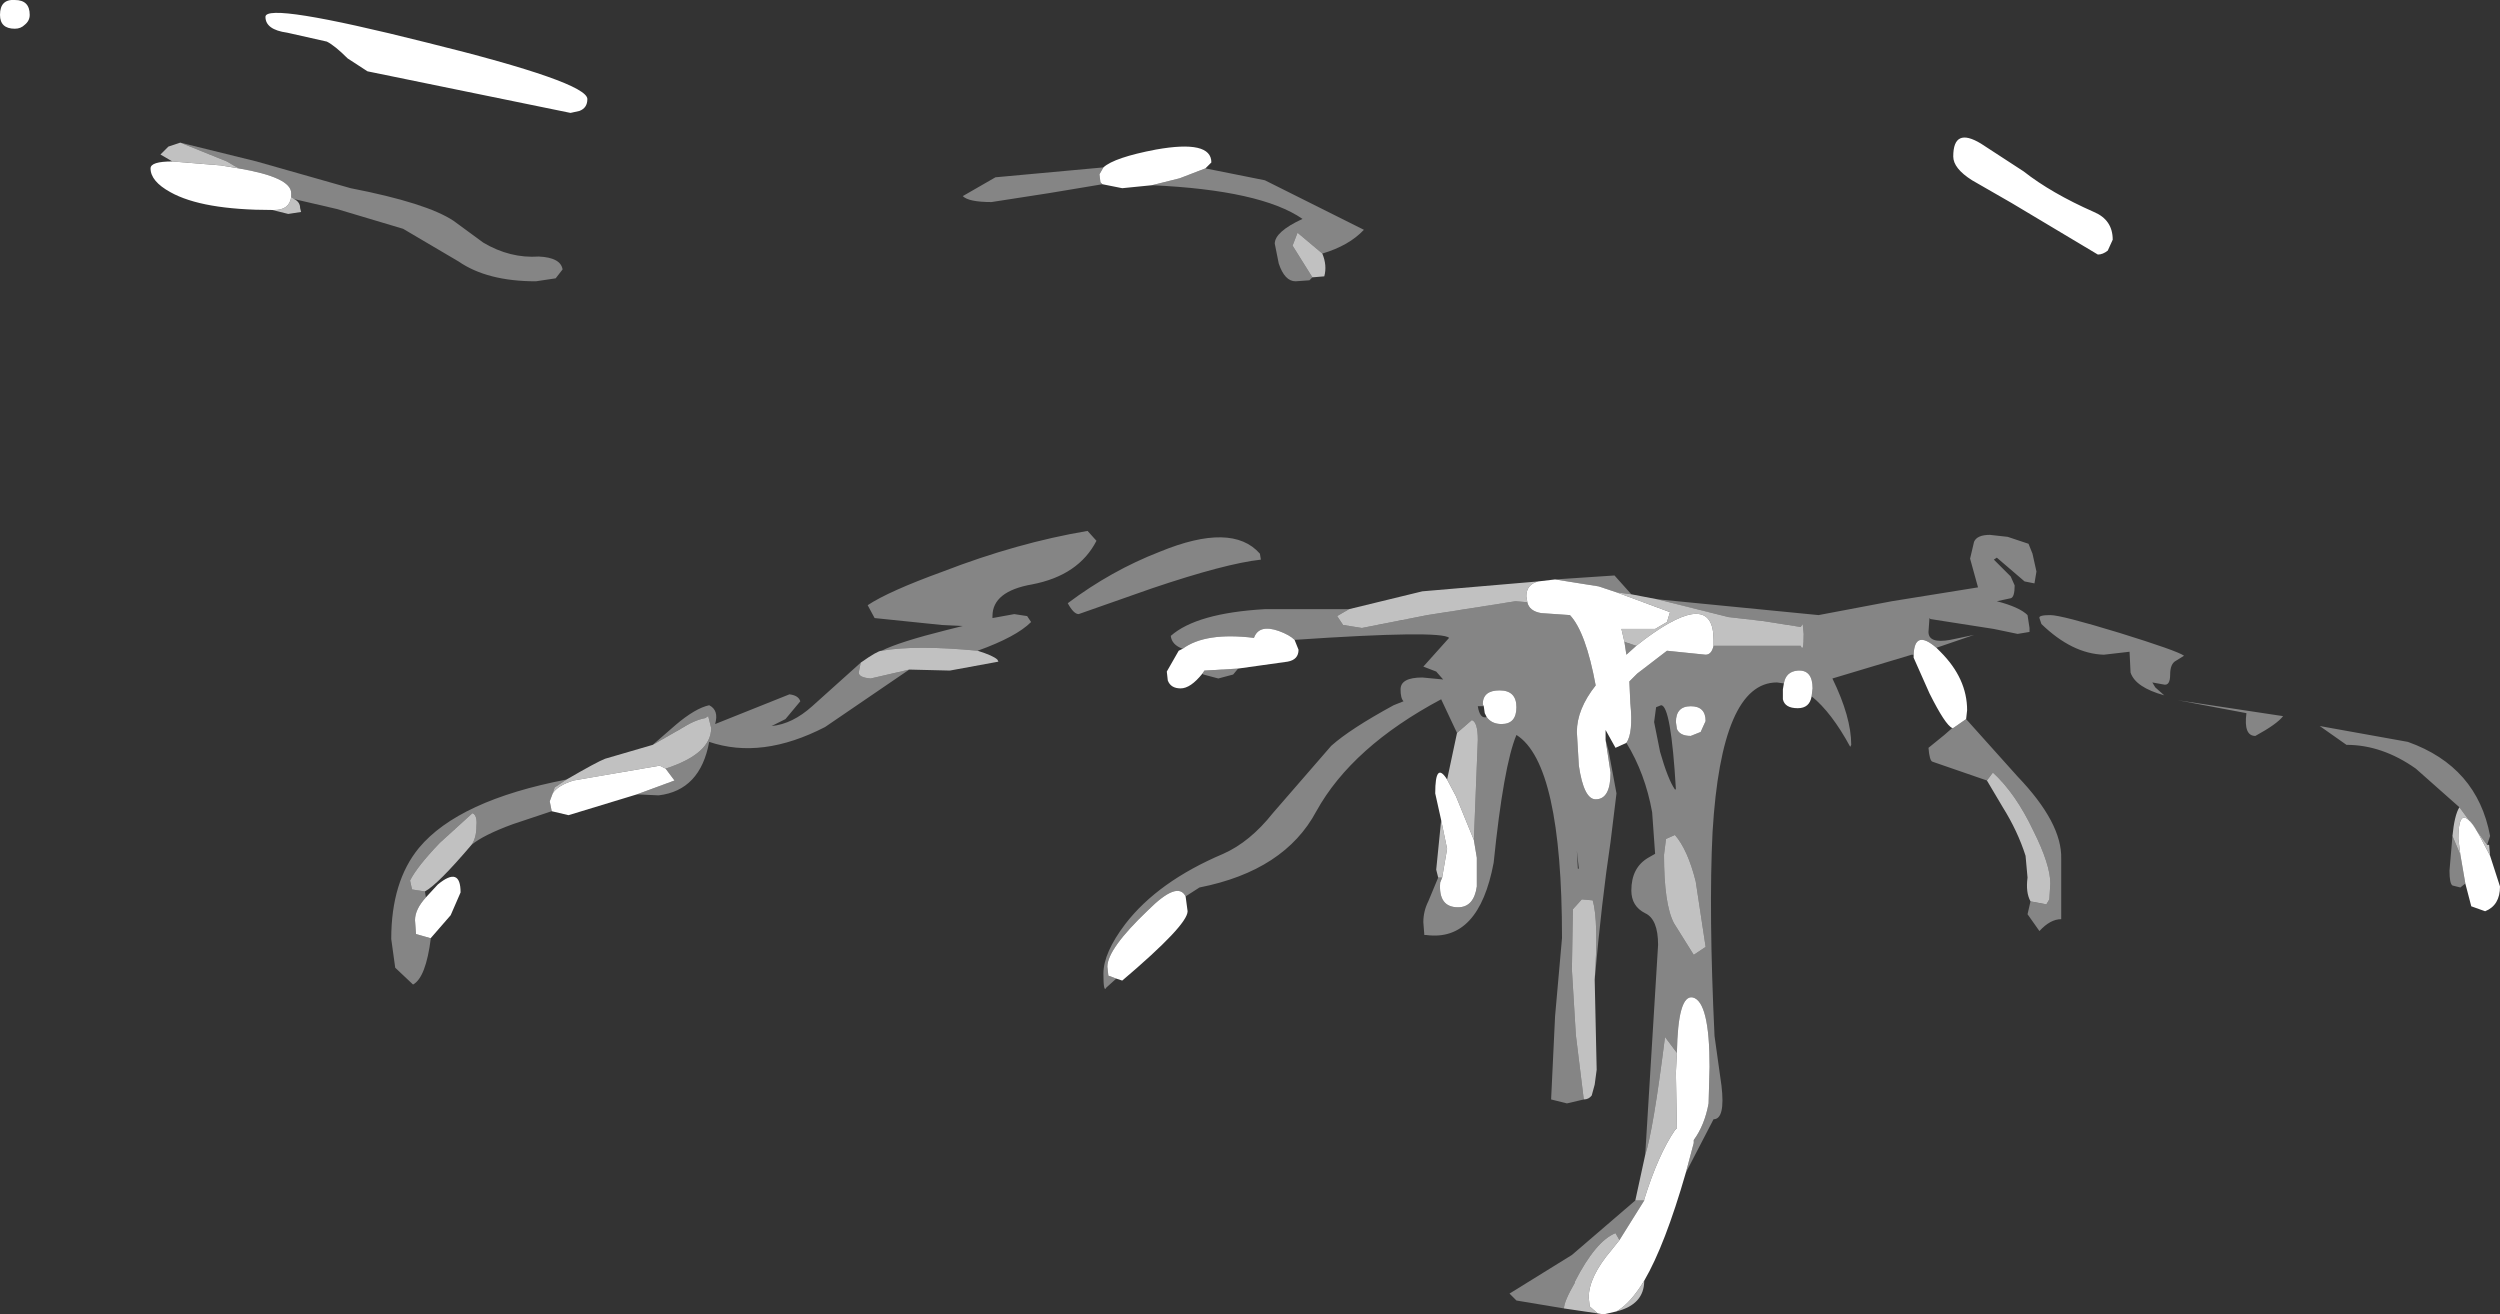 <?xml version="1.0" encoding="UTF-8" standalone="no"?>
<svg xmlns:xlink="http://www.w3.org/1999/xlink" height="66.35px" width="126.2px" xmlns="http://www.w3.org/2000/svg">
  <rect width="100%" height="100%" fill="#333333" stroke="none"/>
  <g transform="matrix(1.0, 0.0, 0.0, 1.0, 27.9, 13.85)">
    <path d="M27.75 -4.55 L25.05 -4.1 22.15 -3.65 Q21.0 -3.65 20.7 -3.95 L22.35 -4.9 27.8 -5.4 27.6 -5.05 27.65 -4.65 27.75 -4.55 M32.95 -5.35 L35.95 -4.75 40.95 -2.25 Q40.2 -1.45 38.85 -1.05 L37.6 -2.1 37.35 -1.45 38.35 0.15 38.2 0.3 37.5 0.35 Q36.95 0.35 36.65 -0.55 L36.45 -1.55 Q36.45 -2.15 37.85 -2.8 35.75 -4.25 30.25 -4.5 L31.65 -4.85 32.95 -5.35 M87.35 22.3 Q87.05 22.7 85.95 23.3 85.35 23.3 85.5 22.15 L82.05 21.5 87.35 22.3 M81.35 21.25 Q79.9 20.85 79.65 20.1 L79.6 19.05 78.3 19.2 Q76.7 19.15 75.15 17.65 L75.05 17.35 Q75.0 17.2 75.6 17.2 76.15 17.2 79.1 18.1 82.0 19.0 82.35 19.25 L81.95 19.5 Q81.65 19.65 81.65 20.2 81.65 20.8 81.3 20.7 L80.75 20.6 80.9 20.85 81.35 21.25 M96.25 26.9 L94.05 24.95 Q92.35 23.75 90.55 23.75 L89.2 22.8 93.65 23.6 Q97.15 24.85 97.8 28.35 L97.65 28.8 96.25 26.9 M96.55 30.75 L96.3 30.95 95.9 30.85 Q95.75 30.75 95.75 30.1 L95.9 28.35 96.3 29.3 96.55 30.75 M55.75 16.4 L63.9 17.2 67.6 16.5 71.95 15.8 71.55 14.35 71.75 13.5 Q71.9 13.15 72.55 13.15 L73.45 13.25 74.5 13.6 74.7 14.1 74.9 15.0 74.8 15.6 74.3 15.5 72.9 14.3 72.75 14.4 73.6 15.25 73.8 15.7 Q73.8 16.3 73.6 16.35 L72.9 16.5 Q74.05 16.8 74.45 17.2 L74.55 17.85 74.55 18.05 73.95 18.15 72.75 17.9 69.55 17.4 69.5 17.35 69.45 18.05 Q69.45 18.65 70.55 18.45 L71.75 18.2 69.85 18.85 Q68.75 17.9 68.7 19.2 L68.6 19.2 64.6 20.4 Q65.55 22.35 65.55 23.75 L65.5 23.85 Q64.55 22.1 63.55 21.3 L63.6 20.9 Q63.6 19.95 62.85 20.0 62.25 20.05 62.15 20.65 L61.8 20.6 Q59.0 20.6 58.55 28.15 58.35 32.15 58.65 38.45 L59.0 40.95 Q59.2 42.65 58.6 42.65 L57.2 45.35 57.6 43.85 57.6 43.7 Q58.15 42.95 58.35 41.85 L58.4 40.0 Q58.4 36.7 57.55 36.5 56.8 36.35 56.75 39.3 L56.15 38.5 Q55.55 43.25 55.15 44.45 L55.8 33.85 Q55.8 32.55 55.15 32.25 54.45 31.9 54.45 31.1 54.45 29.95 55.3 29.45 L55.65 29.25 55.5 27.15 Q55.15 25.2 54.2 23.65 54.55 23.15 54.4 21.65 L54.35 20.55 54.75 20.15 56.25 19.0 58.2 19.2 Q58.5 19.2 58.6 18.75 L63.0 18.75 Q63.15 19.15 63.15 18.15 L63.1 17.65 63.0 17.8 61.1 17.5 59.35 17.3 55.75 16.4 M71.35 22.45 L73.95 25.35 Q76.2 27.7 76.15 29.5 L76.15 32.55 Q75.6 32.55 75.05 33.15 L74.45 32.3 74.6 31.65 75.4 31.8 75.55 31.55 75.6 30.75 Q75.6 29.8 74.75 28.1 73.85 26.2 72.7 25.15 L72.4 25.55 69.65 24.6 Q69.5 24.55 69.45 23.9 L70.25 23.25 70.65 22.9 70.7 22.9 71.35 22.45 M51.05 52.2 L48.65 51.8 48.3 51.45 51.45 49.5 54.65 46.75 55.1 46.75 53.85 48.75 53.65 48.4 Q52.65 48.8 51.6 50.85 L51.6 50.9 Q51.05 51.85 51.05 52.2 M53.15 23.5 L53.3 24.05 53.7 26.2 53.4 28.65 Q52.95 31.65 52.6 35.6 52.8 32.65 52.5 31.6 L51.95 31.55 51.5 32.05 51.45 35.1 51.65 38.4 52.05 41.65 51.2 41.85 50.4 41.65 50.6 37.45 50.95 33.5 Q50.95 24.7 48.65 23.25 48.0 24.8 47.5 29.7 46.75 33.7 44.1 33.35 L44.0 33.35 43.95 32.7 Q43.95 32.15 44.2 31.65 L44.7 30.45 44.9 30.45 44.8 30.7 Q44.7 31.95 45.7 31.95 46.5 31.95 46.65 30.9 L46.65 29.45 46.5 28.55 46.7 23.5 Q46.7 22.6 46.4 22.5 L45.65 23.15 44.85 21.45 Q40.35 23.85 38.55 27.1 36.95 30.1 32.65 30.95 L31.95 31.4 Q31.55 30.6 30.05 32.1 28.0 34.05 28.0 34.95 L28.05 35.4 28.45 35.55 27.95 36.0 Q27.8 36.3 27.8 35.3 27.8 34.25 28.9 32.8 30.55 30.65 33.85 29.25 35.2 28.65 36.35 27.2 L39.3 23.8 Q40.25 22.95 42.45 21.75 L42.95 21.55 Q42.8 21.4 42.8 20.95 42.8 20.35 43.9 20.35 L44.95 20.45 44.6 20.05 43.95 19.8 45.25 18.35 Q44.85 17.95 37.45 18.45 37.2 18.2 36.65 18.0 35.65 17.65 35.4 18.35 32.95 18.05 31.8 18.9 31.25 18.7 31.2 18.25 32.5 17.1 35.95 16.9 L40.2 16.9 39.6 17.25 39.9 17.7 40.85 17.85 44.15 17.2 48.6 16.5 49.2 16.55 Q49.3 17.0 49.9 17.1 L51.35 17.2 Q52.15 18.05 52.65 20.75 51.7 21.95 51.7 23.1 L51.8 24.8 Q52.05 26.5 52.65 26.5 53.4 26.5 53.4 25.15 L53.15 23.5 M34.6 19.9 L34.35 20.2 33.6 20.4 32.85 20.2 32.8 20.15 32.9 20.0 34.6 19.9 M50.6 15.4 L53.6 15.2 54.45 16.15 53.7 16.05 52.8 15.75 50.6 15.4 M47.15 22.35 Q47.4 22.7 47.9 22.7 48.65 22.7 48.65 21.85 48.65 21.0 47.8 21.0 46.95 21.0 46.95 21.7 L47.0 21.8 46.7 21.8 Q46.8 22.45 47.15 22.35 M54.1 18.55 L54.7 18.75 54.2 19.2 54.1 18.55 M58.2 22.55 Q58.2 21.8 57.45 21.8 56.7 21.8 56.7 22.6 L56.75 22.95 Q56.9 23.3 57.45 23.3 L57.95 23.1 58.2 22.55 M55.95 21.75 L55.7 21.85 55.6 22.6 55.9 24.1 Q56.3 25.5 56.65 26.0 L56.7 26.0 Q56.45 21.75 55.95 21.75 M58.2 33.95 L57.7 30.65 Q57.3 29.05 56.65 28.3 56.3 28.45 56.2 28.5 L56.1 29.3 Q56.1 31.8 56.6 32.75 L57.6 34.35 58.2 33.95 M51.75 30.0 L51.8 30.0 51.7 29.1 51.75 30.0 M35.7 14.1 L35.75 14.4 Q33.95 14.6 30.25 15.85 L26.55 17.15 Q26.3 17.15 26.0 16.6 28.2 14.95 30.65 14.0 34.3 12.5 35.7 14.1 M16.6 19.0 Q17.5 18.55 19.9 17.95 L20.7 17.75 19.65 17.7 16.25 17.35 15.9 16.7 Q16.95 16.0 19.7 15.0 23.45 13.55 27.0 12.95 L27.45 13.45 Q26.55 15.2 24.2 15.65 22.2 16.0 22.2 17.25 L22.2 17.35 23.3 17.15 23.95 17.25 24.15 17.55 Q23.4 18.3 21.45 19.0 18.35 18.7 16.6 19.0 M18.0 19.95 L13.75 22.85 Q10.55 24.5 7.9 23.6 7.45 26.05 5.35 26.3 L4.25 26.25 6.15 25.55 5.7 24.95 Q8.0 24.2 8.0 22.9 L7.85 22.3 7.7 22.4 Q7.15 22.5 6.45 22.95 L5.05 23.75 6.2 22.75 Q7.2 21.9 7.9 21.75 8.4 22.0 8.2 22.7 L11.95 21.2 Q12.4 21.25 12.5 21.55 L11.75 22.45 11.05 22.8 Q12.1 22.7 13.1 21.8 L15.55 19.6 15.45 20.1 Q15.45 20.35 16.05 20.4 L18.0 19.95 M-0.05 27.1 L-2.0 27.75 Q-3.5 28.3 -4.1 28.8 -3.85 28.45 -3.85 27.85 -3.8 27.3 -4.05 27.2 L-5.7 28.7 Q-6.85 29.9 -7.2 30.6 L-7.1 31.05 -6.45 31.15 -6.4 31.45 Q-6.95 32.05 -6.95 32.6 L-6.9 33.3 -6.2 33.5 -6.15 33.5 Q-6.4 35.5 -7.05 35.85 L-7.95 35.0 -8.15 33.55 Q-8.15 30.65 -6.75 28.95 -4.75 26.55 0.7 25.5 L0.1 25.9 0.0 26.2 -0.15 26.6 -0.05 27.1 M-18.8 -6.65 L-14.95 -5.7 -10.2 -4.35 Q-6.35 -3.6 -5.0 -2.7 L-3.5 -1.6 Q-2.15 -0.8 -0.7 -0.9 0.4 -0.85 0.5 -0.25 L0.15 0.2 -0.85 0.35 Q-3.3 0.35 -4.75 -0.65 L-7.55 -2.3 -10.9 -3.3 -13.05 -3.8 -13.2 -3.9 -13.2 -4.1 Q-13.2 -4.9 -15.85 -5.35 L-16.45 -5.7 -18.8 -6.65" fill="#ffffff" fill-opacity="0.4" fill-rule="evenodd" stroke="none"/>
    <path d="M38.85 -1.05 Q39.1 -0.45 38.95 0.1 L38.35 0.15 37.35 -1.45 37.6 -2.1 38.85 -1.05 M97.65 28.8 L97.75 28.8 97.8 29.35 97.25 28.3 Q96.2 26.45 96.2 28.5 L96.3 29.3 95.9 28.35 Q96.0 27.3 96.25 26.9 L97.65 28.8 M74.6 31.65 Q74.35 31.2 74.45 30.45 L74.35 29.35 Q73.95 28.1 73.2 26.9 L72.4 25.55 72.7 25.15 Q73.85 26.2 74.75 28.1 75.6 29.8 75.6 30.75 L75.55 31.55 75.4 31.8 74.6 31.65 M55.1 50.8 Q55.1 52.0 53.7 52.35 54.4 51.95 55.1 50.8 M52.75 52.45 L51.05 52.2 Q51.05 51.85 51.6 50.9 L51.6 50.85 Q52.65 48.8 53.65 48.4 L53.85 48.75 53.45 49.25 Q52.3 50.6 52.3 51.65 L52.35 52.1 52.75 52.45 M54.65 46.75 L55.15 44.45 Q55.55 43.25 56.15 38.5 L56.75 39.3 56.7 40.3 56.75 43.1 56.65 43.2 Q55.8 44.45 55.1 46.7 L55.1 46.75 54.65 46.75 M52.6 35.6 L52.7 40.15 52.6 40.9 52.45 41.45 Q52.3 41.65 52.05 41.65 L51.65 38.4 51.45 35.1 51.5 32.05 51.95 31.55 52.5 31.6 Q52.8 32.65 52.6 35.6 M44.7 30.45 L44.6 30.05 44.85 27.55 45.15 29.0 44.9 30.45 44.7 30.45 M45.15 25.5 L45.65 23.15 46.4 22.5 Q46.7 22.6 46.7 23.5 L46.5 28.55 45.6 26.35 45.15 25.5 M40.2 16.9 L43.9 16.0 49.75 15.5 Q49.15 15.65 49.15 16.25 L49.2 16.55 48.6 16.5 44.15 17.2 40.85 17.85 39.9 17.7 39.6 17.25 40.2 16.9 M54.45 16.15 L55.75 16.4 59.35 17.3 61.1 17.5 63.0 17.8 63.1 17.65 63.15 18.15 Q63.15 19.15 63.0 18.75 L58.6 18.75 58.6 18.45 Q58.6 15.85 55.15 18.4 L54.7 18.75 54.1 18.55 53.95 17.9 55.65 17.9 56.25 17.55 56.4 17.05 53.7 16.05 54.45 16.15 M58.2 33.95 L57.6 34.35 56.6 32.75 Q56.1 31.8 56.1 29.3 L56.2 28.5 Q56.3 28.45 56.65 28.3 57.3 29.05 57.7 30.65 L58.2 33.95 M21.45 19.0 Q22.25 19.25 22.45 19.45 L22.5 19.55 20.05 20.0 18.0 19.95 16.05 20.4 Q15.45 20.35 15.45 20.1 L15.55 19.6 Q16.4 19.0 16.6 19.0 18.35 18.7 21.45 19.0 M-4.1 28.8 Q-5.8 30.8 -6.45 31.15 L-7.1 31.05 -7.2 30.6 Q-6.85 29.9 -5.7 28.7 L-4.05 27.2 Q-3.8 27.3 -3.85 27.85 -3.85 28.45 -4.1 28.8 M0.7 25.5 Q2.25 24.6 2.65 24.45 L5.05 23.75 6.45 22.95 Q7.15 22.5 7.7 22.4 L7.85 22.3 8.0 22.9 Q8.0 24.2 5.7 24.95 L5.4 24.8 1.05 25.55 Q0.25 25.8 0.0 26.2 L0.1 25.9 0.7 25.5 M-13.05 -3.8 Q-12.75 -3.65 -12.75 -3.35 L-12.7 -3.15 -13.35 -3.05 -14.15 -3.25 -14.05 -3.25 Q-13.3 -3.25 -13.2 -3.9 L-13.05 -3.8 M-19.2 -5.7 L-19.8 -6.05 -19.4 -6.45 -18.8 -6.65 -16.45 -5.7 -15.85 -5.35 -16.75 -5.5 -19.2 -5.7" fill="#ffffff" fill-opacity="0.698" fill-rule="evenodd" stroke="none"/>
    <path d="M1.75 -8.85 Q1.75 -8.4 1.35 -8.25 L0.9 -8.15 -9.35 -10.25 -10.35 -10.9 Q-11.0 -11.55 -11.4 -11.75 L-13.4 -12.2 Q-14.5 -12.35 -14.5 -13.0 -14.5 -13.75 -6.35 -11.7 1.75 -9.7 1.75 -8.85 M27.8 -5.4 Q28.35 -5.9 30.45 -6.3 33.25 -6.8 33.25 -5.65 L32.95 -5.35 31.65 -4.85 30.25 -4.5 28.75 -4.35 27.75 -4.55 27.65 -4.65 27.6 -5.05 27.8 -5.4 M78.75 -1.75 L78.5 -1.2 Q78.25 -1.0 78.0 -1.0 L73.65 -3.6 71.65 -4.75 Q70.7 -5.35 70.7 -5.95 70.7 -7.45 72.1 -6.6 L74.25 -5.2 Q75.65 -4.1 77.8 -3.15 78.75 -2.75 78.75 -1.75 M97.8 29.35 L98.3 30.9 Q98.3 31.85 97.55 32.15 L96.85 31.9 96.55 30.75 96.3 29.3 96.2 28.5 Q96.2 26.45 97.25 28.3 L97.8 29.35 M69.85 18.85 L70.05 19.05 Q71.4 20.4 71.4 22.0 L71.35 22.45 70.7 22.9 70.65 22.9 Q70.3 22.75 69.5 21.15 L68.7 19.35 68.7 19.2 Q68.75 17.9 69.85 18.85 M63.55 21.3 Q63.45 21.9 62.85 21.9 62.2 21.9 62.1 21.45 L62.1 20.95 62.15 20.65 Q62.25 20.05 62.85 20.0 63.6 19.95 63.6 20.9 L63.55 21.3 M57.2 45.35 Q56.15 49.0 55.1 50.8 54.4 51.95 53.7 52.35 L53.05 52.5 52.75 52.45 52.35 52.1 52.3 51.65 Q52.3 50.6 53.45 49.25 L53.85 48.75 55.1 46.75 55.1 46.7 Q55.8 44.45 56.65 43.2 L56.75 43.1 56.7 40.3 56.75 39.3 Q56.8 36.35 57.55 36.5 58.4 36.7 58.4 40.0 L58.35 41.85 Q58.15 42.95 57.6 43.7 L57.6 43.85 57.2 45.35 M54.2 23.65 L53.65 23.9 53.15 23.0 53.15 23.5 53.4 25.15 Q53.4 26.5 52.65 26.5 52.05 26.5 51.8 24.8 L51.7 23.1 Q51.7 21.95 52.65 20.75 52.15 18.05 51.35 17.2 L49.9 17.1 Q49.3 17.0 49.2 16.55 L49.15 16.25 Q49.15 15.65 49.75 15.5 L50.6 15.4 52.8 15.75 53.7 16.05 56.4 17.05 56.25 17.55 55.65 17.9 53.95 17.9 54.1 18.55 54.2 19.2 54.7 18.75 55.15 18.4 Q58.6 15.85 58.6 18.45 L58.6 18.75 Q58.5 19.2 58.2 19.2 L56.25 19.0 54.75 20.15 54.35 20.55 54.4 21.65 Q54.55 23.15 54.2 23.65 M44.85 27.55 L44.55 26.2 Q44.55 24.55 45.15 25.5 L45.6 26.35 46.5 28.55 46.65 29.45 46.65 30.9 Q46.5 31.95 45.7 31.95 44.7 31.95 44.8 30.7 L44.9 30.45 45.15 29.0 44.85 27.55 M31.95 31.4 L32.05 32.15 Q32.05 32.85 28.75 35.65 L28.45 35.55 28.05 35.4 28.0 34.95 Q28.0 34.05 30.05 32.1 31.55 30.6 31.95 31.4 M37.45 18.45 L37.65 18.95 Q37.65 19.45 37.1 19.55 L34.6 19.9 32.9 20.0 32.8 20.15 Q32.2 20.9 31.7 20.9 31.2 20.9 31.05 20.5 L31.0 20.05 31.6 19.0 31.8 18.9 Q32.95 18.05 35.4 18.35 35.65 17.65 36.65 18.0 37.2 18.2 37.45 18.45 M47.0 21.8 L46.95 21.7 Q46.95 21.0 47.8 21.0 48.65 21.0 48.65 21.85 48.65 22.7 47.9 22.7 47.4 22.7 47.15 22.35 L47.05 22.15 47.0 21.8 M58.2 22.55 L57.95 23.1 57.45 23.3 Q56.9 23.3 56.75 22.95 L56.7 22.6 Q56.7 21.8 57.45 21.8 58.2 21.8 58.2 22.55 M4.25 26.25 L0.8 27.3 -0.05 27.1 -0.15 26.6 0.0 26.2 Q0.25 25.8 1.05 25.55 L5.4 24.8 5.7 24.95 6.15 25.55 4.25 26.25 M-6.4 31.45 L-5.8 30.8 Q-4.65 29.85 -4.65 31.2 L-5.15 32.35 -6.15 33.5 -6.2 33.5 -6.9 33.3 -6.95 32.6 Q-6.95 32.05 -6.4 31.45 M-14.15 -3.25 Q-17.7 -3.25 -19.3 -4.15 -20.3 -4.7 -20.3 -5.35 -20.3 -5.7 -19.2 -5.7 L-16.75 -5.5 -15.85 -5.35 Q-13.2 -4.9 -13.2 -4.1 L-13.2 -3.9 Q-13.3 -3.25 -14.05 -3.25 L-14.15 -3.25 M-26.4 -13.1 Q-26.4 -12.8 -26.65 -12.6 -26.85 -12.4 -27.15 -12.4 -27.9 -12.4 -27.9 -13.1 -27.9 -13.9 -27.15 -13.85 -26.4 -13.85 -26.4 -13.1" fill="#ffffff" fill-rule="evenodd" stroke="none"/>
  </g>
</svg>
